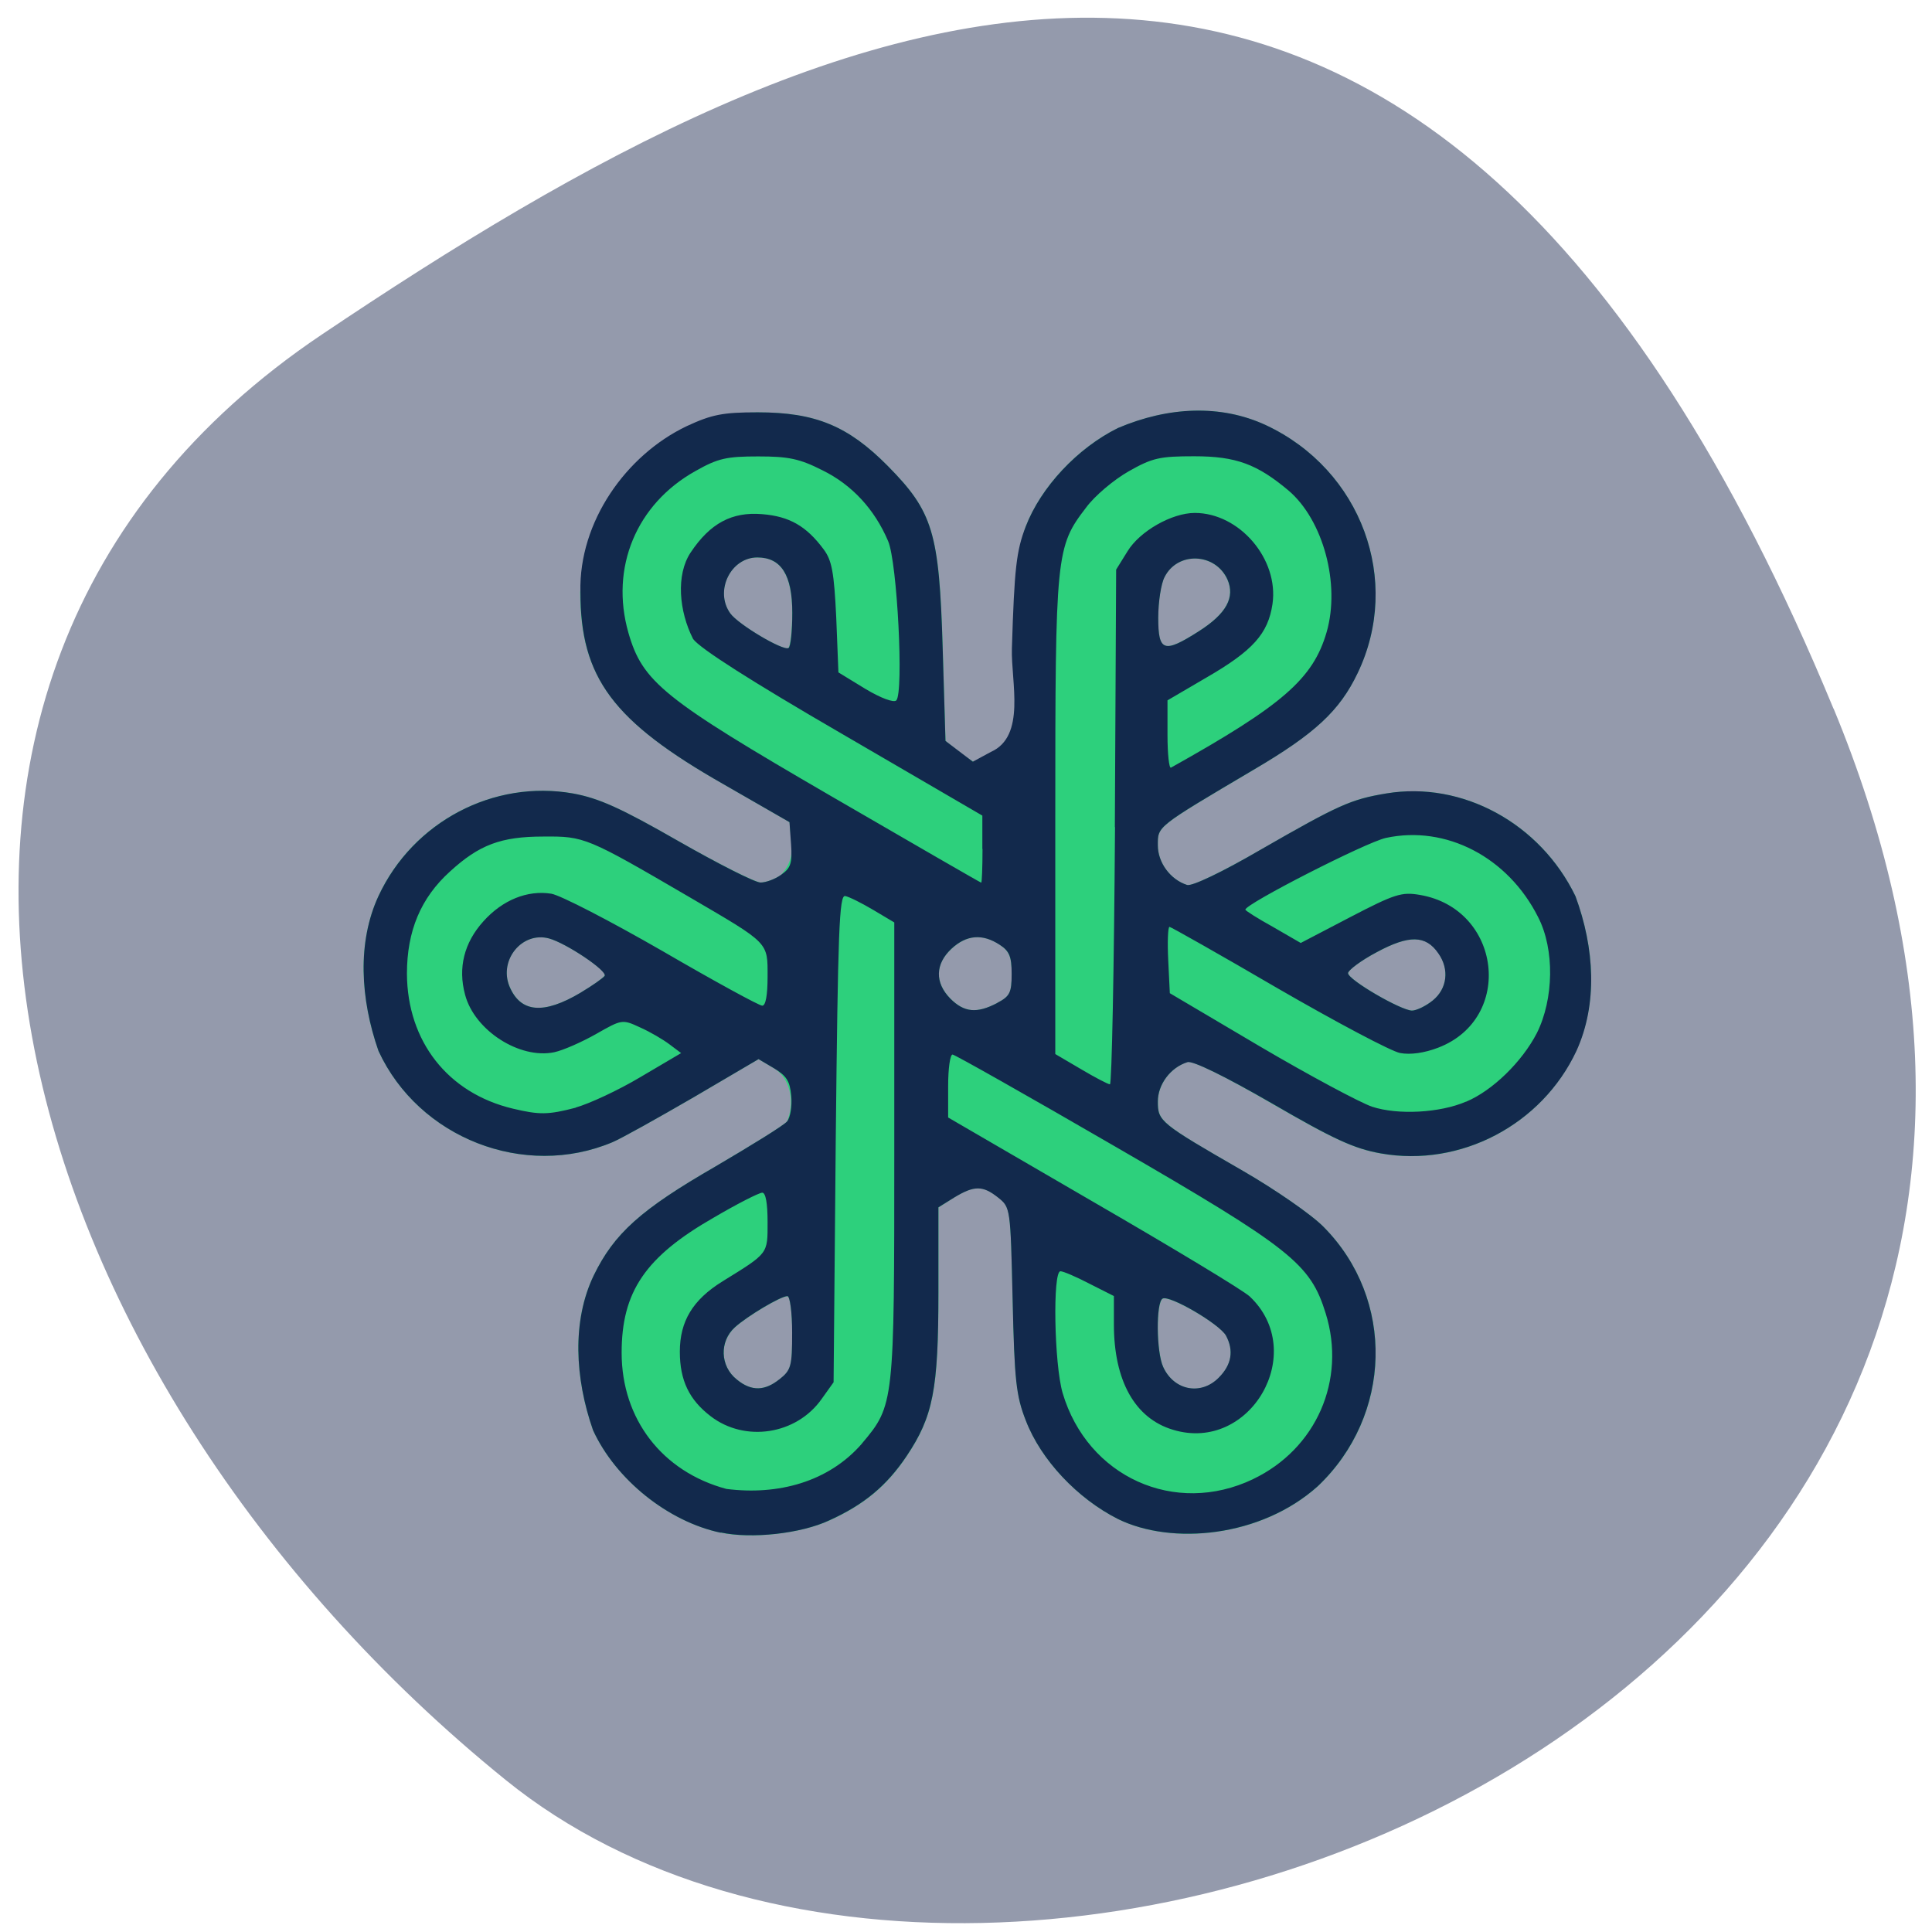 <svg xmlns="http://www.w3.org/2000/svg" viewBox="0 0 24 24"><path d="m 22.777 8.801 c 5.105 12.336 -10.281 18.336 -16.492 13.313 c -6.207 -5.02 -8.73 -13.629 -2.289 -17.957 c 6.445 -4.332 13.68 -7.691 18.781 4.648" fill="#949aac"/><path d="m 8.953 19.04 c -0.652 -0.137 -1.305 -0.66 -1.586 -1.273 c -0.227 -0.648 -0.262 -1.359 0.008 -1.922 c 0.254 -0.523 0.586 -0.82 1.508 -1.352 c 0.453 -0.266 0.859 -0.516 0.895 -0.563 c 0.105 -0.258 0.027 -0.547 -0.164 -0.66 l -0.191 -0.113 l -0.805 0.473 c -0.445 0.258 -0.898 0.512 -1.01 0.559 c -1.094 0.461 -2.406 -0.051 -2.906 -1.133 c -0.227 -0.648 -0.266 -1.352 0 -1.926 c 0.426 -0.922 1.43 -1.449 2.418 -1.273 c 0.32 0.059 0.59 0.18 1.305 0.59 c 0.492 0.281 0.953 0.512 1.023 0.516 c 0.066 0 0.184 -0.043 0.258 -0.098 c 0.188 -0.219 0.121 -0.367 0.102 -0.652 l -0.816 -0.469 c -1.379 -0.785 -1.781 -1.324 -1.785 -2.391 c 0.215 -1.383 1.035 -2.227 2.207 -2.23 c 0.715 0 1.121 0.168 1.613 0.664 c 0.563 0.57 0.641 0.824 0.684 2.262 l 0.035 1.156 c 0.324 0.254 0.52 0.445 0.824 0.281 l 0.203 -1.531 c 0.133 -0.996 -0.148 -1.109 -0.031 -1.414 c 0.188 -0.488 0.637 -0.973 1.145 -1.223 c 0.625 -0.266 1.277 -0.297 1.84 -0.035 c 1.184 0.555 1.691 1.93 1.137 3.078 c -0.223 0.469 -0.527 0.75 -1.293 1.203 c -1.215 0.719 -1.188 0.699 -1.188 0.938 c 0 0.215 0.156 0.426 0.363 0.492 c 0.059 0.02 0.438 -0.164 0.914 -0.438 c 0.973 -0.559 1.121 -0.629 1.563 -0.699 c 0.941 -0.156 1.91 0.367 2.348 1.277 c 0.238 0.645 0.277 1.34 0.008 1.922 c -0.426 0.918 -1.438 1.449 -2.426 1.273 c -0.332 -0.059 -0.586 -0.176 -1.355 -0.621 c -0.578 -0.336 -0.984 -0.535 -1.047 -0.516 c -0.211 0.07 -0.367 0.277 -0.367 0.492 c 0 0.242 0.023 0.266 1.059 0.863 c 0.398 0.23 0.852 0.543 1 0.695 c 0.891 0.898 0.855 2.344 -0.074 3.223 c -0.707 0.633 -1.812 0.734 -2.48 0.406 c -0.504 -0.254 -0.957 -0.734 -1.145 -1.223 c -0.121 -0.309 -0.141 -0.496 -0.164 -1.5 c -0.027 -1.145 -0.027 -1.152 -0.18 -1.273 c -0.191 -0.152 -0.297 -0.152 -0.547 0 l -0.195 0.125 v 1.059 c 0 1.207 -0.066 1.539 -0.395 2.031 c -0.246 0.367 -0.527 0.602 -0.957 0.797 c -0.355 0.164 -0.973 0.234 -1.352 0.152 m 0.727 -1.902 c 0.148 -0.117 0.16 -0.164 0.16 -0.582 c 0 -0.25 -0.027 -0.453 -0.059 -0.453 c -0.082 0 -0.496 0.246 -0.652 0.387 c -0.195 0.176 -0.184 0.484 0.023 0.648 c 0.188 0.156 0.355 0.133 0.527 0 m 5.461 -0.023 c 0.16 -0.16 0.188 -0.336 0.09 -0.523 c -0.078 -0.141 -0.707 -0.508 -0.789 -0.457 c -0.082 0.051 -0.078 0.66 0.008 0.848 c 0.133 0.293 0.469 0.359 0.691 0.133 m -7.926 -4.785 c 0.145 -0.086 0.277 -0.18 0.297 -0.211 c 0.035 -0.059 -0.477 -0.402 -0.691 -0.461 c -0.332 -0.09 -0.629 0.262 -0.492 0.594 c 0.137 0.328 0.422 0.355 0.887 0.078 m 5.172 0.129 c 0.156 -0.082 0.18 -0.125 0.18 -0.359 c 0 -0.215 -0.031 -0.285 -0.152 -0.367 c -0.211 -0.137 -0.41 -0.121 -0.598 0.055 c -0.203 0.188 -0.207 0.418 -0.012 0.617 c 0.172 0.172 0.328 0.188 0.582 0.055 m 5.41 -0.031 c 0.18 -0.145 0.211 -0.387 0.07 -0.59 c -0.156 -0.223 -0.363 -0.227 -0.762 -0.012 c -0.199 0.105 -0.359 0.223 -0.359 0.262 c 0 0.082 0.652 0.461 0.793 0.465 c 0.055 0 0.168 -0.055 0.258 -0.125 m -7.957 -4.816 c 0 -0.469 -0.137 -0.688 -0.434 -0.688 c -0.332 0 -0.535 0.418 -0.336 0.695 c 0.098 0.137 0.656 0.469 0.723 0.43 c 0.023 -0.02 0.047 -0.215 0.047 -0.438 m 5.05 0.23 c 0.344 -0.219 0.453 -0.422 0.355 -0.645 c -0.152 -0.332 -0.621 -0.348 -0.781 -0.027 c -0.043 0.082 -0.078 0.309 -0.078 0.504 c 0 0.422 0.07 0.445 0.504 0.168" fill="#2dd07c"/><path d="m 8.953 19.04 c -0.652 -0.137 -1.305 -0.66 -1.586 -1.273 c -0.227 -0.648 -0.262 -1.359 0.008 -1.922 c 0.254 -0.523 0.586 -0.82 1.508 -1.352 c 0.453 -0.266 0.859 -0.516 0.895 -0.563 c 0.039 -0.047 0.063 -0.188 0.051 -0.316 c -0.016 -0.184 -0.059 -0.25 -0.215 -0.344 l -0.191 -0.113 l -0.805 0.473 c -0.445 0.258 -0.898 0.512 -1.01 0.559 c -1.094 0.461 -2.406 -0.051 -2.906 -1.133 c -0.227 -0.648 -0.266 -1.352 0 -1.926 c 0.43 -0.922 1.43 -1.449 2.418 -1.273 c 0.32 0.059 0.59 0.18 1.305 0.59 c 0.492 0.281 0.953 0.516 1.023 0.516 c 0.066 0 0.184 -0.043 0.258 -0.098 c 0.117 -0.082 0.137 -0.145 0.121 -0.375 l -0.02 -0.277 l -0.816 -0.469 c -1.379 -0.785 -1.781 -1.324 -1.781 -2.391 c -0.02 -0.871 0.566 -1.699 1.32 -2.059 c 0.313 -0.145 0.449 -0.172 0.883 -0.172 c 0.715 0 1.121 0.168 1.613 0.664 c 0.563 0.57 0.641 0.824 0.684 2.262 l 0.035 1.156 c 0.113 0.086 0.227 0.172 0.34 0.258 l 0.223 -0.121 c 0.441 -0.195 0.25 -0.871 0.262 -1.285 c 0.031 -1 0.055 -1.211 0.172 -1.516 c 0.188 -0.488 0.641 -0.973 1.145 -1.223 c 0.625 -0.266 1.277 -0.297 1.84 -0.035 c 1.184 0.555 1.691 1.93 1.137 3.082 c -0.223 0.465 -0.527 0.75 -1.293 1.199 c -1.215 0.719 -1.188 0.699 -1.188 0.938 c 0 0.215 0.156 0.426 0.363 0.492 c 0.059 0.02 0.438 -0.16 0.914 -0.438 c 0.973 -0.559 1.121 -0.625 1.563 -0.699 c 0.941 -0.156 1.91 0.371 2.348 1.277 c 0.238 0.645 0.277 1.34 0.012 1.922 c -0.43 0.918 -1.441 1.449 -2.43 1.273 c -0.332 -0.059 -0.586 -0.176 -1.352 -0.621 c -0.582 -0.336 -0.988 -0.535 -1.051 -0.512 c -0.211 0.066 -0.367 0.277 -0.367 0.488 c 0 0.246 0.023 0.266 1.059 0.863 c 0.398 0.23 0.852 0.543 1 0.695 c 0.891 0.898 0.855 2.344 -0.074 3.223 c -0.707 0.633 -1.812 0.734 -2.48 0.406 c -0.504 -0.254 -0.957 -0.734 -1.145 -1.223 c -0.121 -0.309 -0.141 -0.496 -0.164 -1.5 c -0.027 -1.141 -0.027 -1.148 -0.18 -1.27 c -0.191 -0.152 -0.297 -0.152 -0.547 0 l -0.195 0.121 v 1.059 c 0 1.207 -0.066 1.539 -0.395 2.031 c -0.246 0.367 -0.527 0.602 -0.957 0.797 c -0.355 0.168 -0.973 0.234 -1.352 0.152 m 1.754 -1.105 c 0.402 -0.477 0.402 -0.492 0.402 -3.645 v -2.828 l -0.262 -0.156 c -0.145 -0.086 -0.301 -0.164 -0.348 -0.172 c -0.074 -0.016 -0.09 0.438 -0.117 3.01 l -0.027 3.03 l -0.148 0.207 c -0.313 0.445 -0.953 0.543 -1.379 0.215 c -0.266 -0.203 -0.383 -0.445 -0.383 -0.801 c 0 -0.379 0.16 -0.645 0.531 -0.875 c 0.574 -0.355 0.559 -0.336 0.559 -0.738 c 0 -0.23 -0.023 -0.363 -0.066 -0.363 c -0.039 0 -0.309 0.137 -0.602 0.309 c -0.852 0.488 -1.145 0.922 -1.145 1.68 c 0 0.824 0.504 1.477 1.301 1.691 c 0.641 0.082 1.27 -0.086 1.684 -0.563 m 4.859 0.441 c 0.785 -0.375 1.16 -1.23 0.902 -2.059 c -0.191 -0.617 -0.426 -0.805 -2.625 -2.078 c -1.078 -0.625 -1.984 -1.137 -2.01 -1.137 c -0.031 0 -0.055 0.176 -0.055 0.391 v 0.391 l 1.801 1.047 c 0.992 0.574 1.867 1.102 1.945 1.176 c 0.734 0.691 0.008 1.949 -0.953 1.656 c -0.473 -0.141 -0.734 -0.609 -0.734 -1.309 v -0.352 l -0.301 -0.152 c -0.164 -0.086 -0.328 -0.156 -0.363 -0.156 c -0.098 0 -0.078 1.152 0.027 1.512 c 0.309 1.043 1.395 1.535 2.367 1.07 m -5.887 -1.238 c 0.148 -0.117 0.16 -0.164 0.16 -0.582 c 0 -0.25 -0.027 -0.453 -0.059 -0.453 c -0.082 0 -0.496 0.246 -0.652 0.387 c -0.195 0.176 -0.184 0.484 0.023 0.648 c 0.188 0.156 0.355 0.137 0.527 0 m 5.461 -0.023 c 0.16 -0.16 0.188 -0.336 0.09 -0.52 c -0.078 -0.145 -0.707 -0.512 -0.789 -0.461 c -0.082 0.051 -0.078 0.66 0.008 0.848 c 0.133 0.293 0.469 0.359 0.691 0.133 m -7.988 -3.355 c 0.168 -0.047 0.531 -0.215 0.805 -0.379 l 0.504 -0.297 l -0.145 -0.109 c -0.078 -0.059 -0.242 -0.156 -0.367 -0.211 c -0.219 -0.102 -0.227 -0.098 -0.543 0.082 c -0.18 0.102 -0.41 0.203 -0.52 0.227 c -0.43 0.09 -0.992 -0.27 -1.109 -0.715 c -0.09 -0.332 -0.012 -0.645 0.227 -0.91 c 0.238 -0.266 0.547 -0.391 0.844 -0.344 c 0.117 0.02 0.734 0.34 1.379 0.711 c 0.645 0.375 1.203 0.68 1.242 0.68 c 0.043 0 0.066 -0.133 0.066 -0.359 c 0 -0.434 0.027 -0.406 -0.961 -0.984 c -1.285 -0.75 -1.312 -0.762 -1.824 -0.758 c -0.527 0 -0.797 0.102 -1.16 0.434 c -0.363 0.328 -0.535 0.738 -0.535 1.27 c 0.004 0.84 0.508 1.484 1.316 1.676 c 0.328 0.078 0.438 0.078 0.781 -0.012 m 11.06 -0.074 c 0.328 -0.137 0.695 -0.496 0.879 -0.852 c 0.211 -0.422 0.223 -1.039 0.016 -1.441 c -0.375 -0.746 -1.145 -1.145 -1.891 -0.984 c -0.25 0.055 -1.746 0.82 -1.746 0.891 c 0 0.012 0.152 0.109 0.344 0.215 l 0.344 0.199 l 0.613 -0.32 c 0.555 -0.289 0.641 -0.316 0.867 -0.277 c 1.012 0.172 1.176 1.535 0.227 1.898 c -0.172 0.066 -0.344 0.09 -0.473 0.066 c -0.109 -0.02 -0.793 -0.383 -1.516 -0.801 c -0.723 -0.422 -1.332 -0.766 -1.348 -0.766 c -0.02 0 -0.027 0.188 -0.016 0.414 l 0.02 0.41 l 1.117 0.66 c 0.617 0.363 1.246 0.699 1.395 0.75 c 0.32 0.105 0.84 0.078 1.168 -0.063 m -4.363 -3.41 l 0.016 -3.199 l 0.141 -0.227 c 0.152 -0.25 0.551 -0.477 0.836 -0.477 c 0.555 0 1.047 0.574 0.965 1.133 c -0.055 0.367 -0.242 0.578 -0.824 0.914 l -0.48 0.281 v 0.43 c 0 0.238 0.02 0.418 0.043 0.406 c 1.391 -0.777 1.766 -1.105 1.934 -1.684 c 0.172 -0.598 -0.043 -1.391 -0.473 -1.758 c -0.391 -0.328 -0.652 -0.426 -1.172 -0.426 c -0.43 0 -0.52 0.02 -0.816 0.188 c -0.184 0.105 -0.422 0.305 -0.527 0.449 c -0.375 0.488 -0.383 0.57 -0.383 3.836 v 2.953 l 0.32 0.188 c 0.172 0.102 0.336 0.188 0.359 0.188 c 0.023 0 0.051 -1.438 0.063 -3.195 m -6.637 2.055 c 0.145 -0.086 0.277 -0.18 0.297 -0.207 c 0.035 -0.063 -0.477 -0.406 -0.691 -0.465 c -0.332 -0.09 -0.625 0.266 -0.492 0.594 c 0.137 0.328 0.422 0.355 0.887 0.078 m 5.172 0.129 c 0.156 -0.082 0.18 -0.125 0.18 -0.359 c 0 -0.215 -0.027 -0.285 -0.148 -0.363 c -0.215 -0.141 -0.414 -0.125 -0.602 0.051 c -0.199 0.188 -0.207 0.418 -0.012 0.617 c 0.172 0.172 0.328 0.188 0.582 0.055 m 5.41 -0.031 c 0.18 -0.145 0.211 -0.387 0.07 -0.586 c -0.156 -0.227 -0.363 -0.23 -0.762 -0.016 c -0.199 0.105 -0.359 0.227 -0.359 0.262 c 0 0.082 0.652 0.461 0.793 0.465 c 0.055 0 0.172 -0.055 0.258 -0.125 m -5.594 -1.883 v -0.414 l -1.734 -1.01 c -1.145 -0.664 -1.773 -1.066 -1.859 -1.184 c -0.176 -0.344 -0.215 -0.797 -0.031 -1.074 c 0.242 -0.363 0.512 -0.508 0.887 -0.477 c 0.34 0.027 0.551 0.148 0.766 0.438 c 0.102 0.137 0.129 0.285 0.156 0.848 l 0.027 0.68 l 0.332 0.203 c 0.195 0.117 0.355 0.176 0.387 0.145 c 0.094 -0.098 0.012 -1.719 -0.102 -1.98 c -0.168 -0.395 -0.449 -0.699 -0.816 -0.879 c -0.285 -0.145 -0.426 -0.172 -0.797 -0.172 c -0.391 0 -0.5 0.023 -0.777 0.18 c -0.738 0.41 -1.066 1.203 -0.836 2.01 c 0.176 0.613 0.434 0.82 2.52 2.031 c 1.016 0.59 1.855 1.074 1.863 1.074 c 0.008 0 0.016 -0.188 0.016 -0.418 m -2.363 -2.934 c 0 -0.469 -0.137 -0.688 -0.434 -0.688 c -0.332 0 -0.535 0.418 -0.336 0.695 c 0.098 0.137 0.656 0.469 0.723 0.43 c 0.027 -0.016 0.047 -0.215 0.047 -0.438 m 5.05 0.23 c 0.344 -0.219 0.453 -0.422 0.355 -0.645 c -0.152 -0.332 -0.621 -0.348 -0.781 -0.027 c -0.043 0.082 -0.078 0.309 -0.078 0.504 c 0 0.422 0.07 0.445 0.504 0.168" fill="#12294c"/></svg>